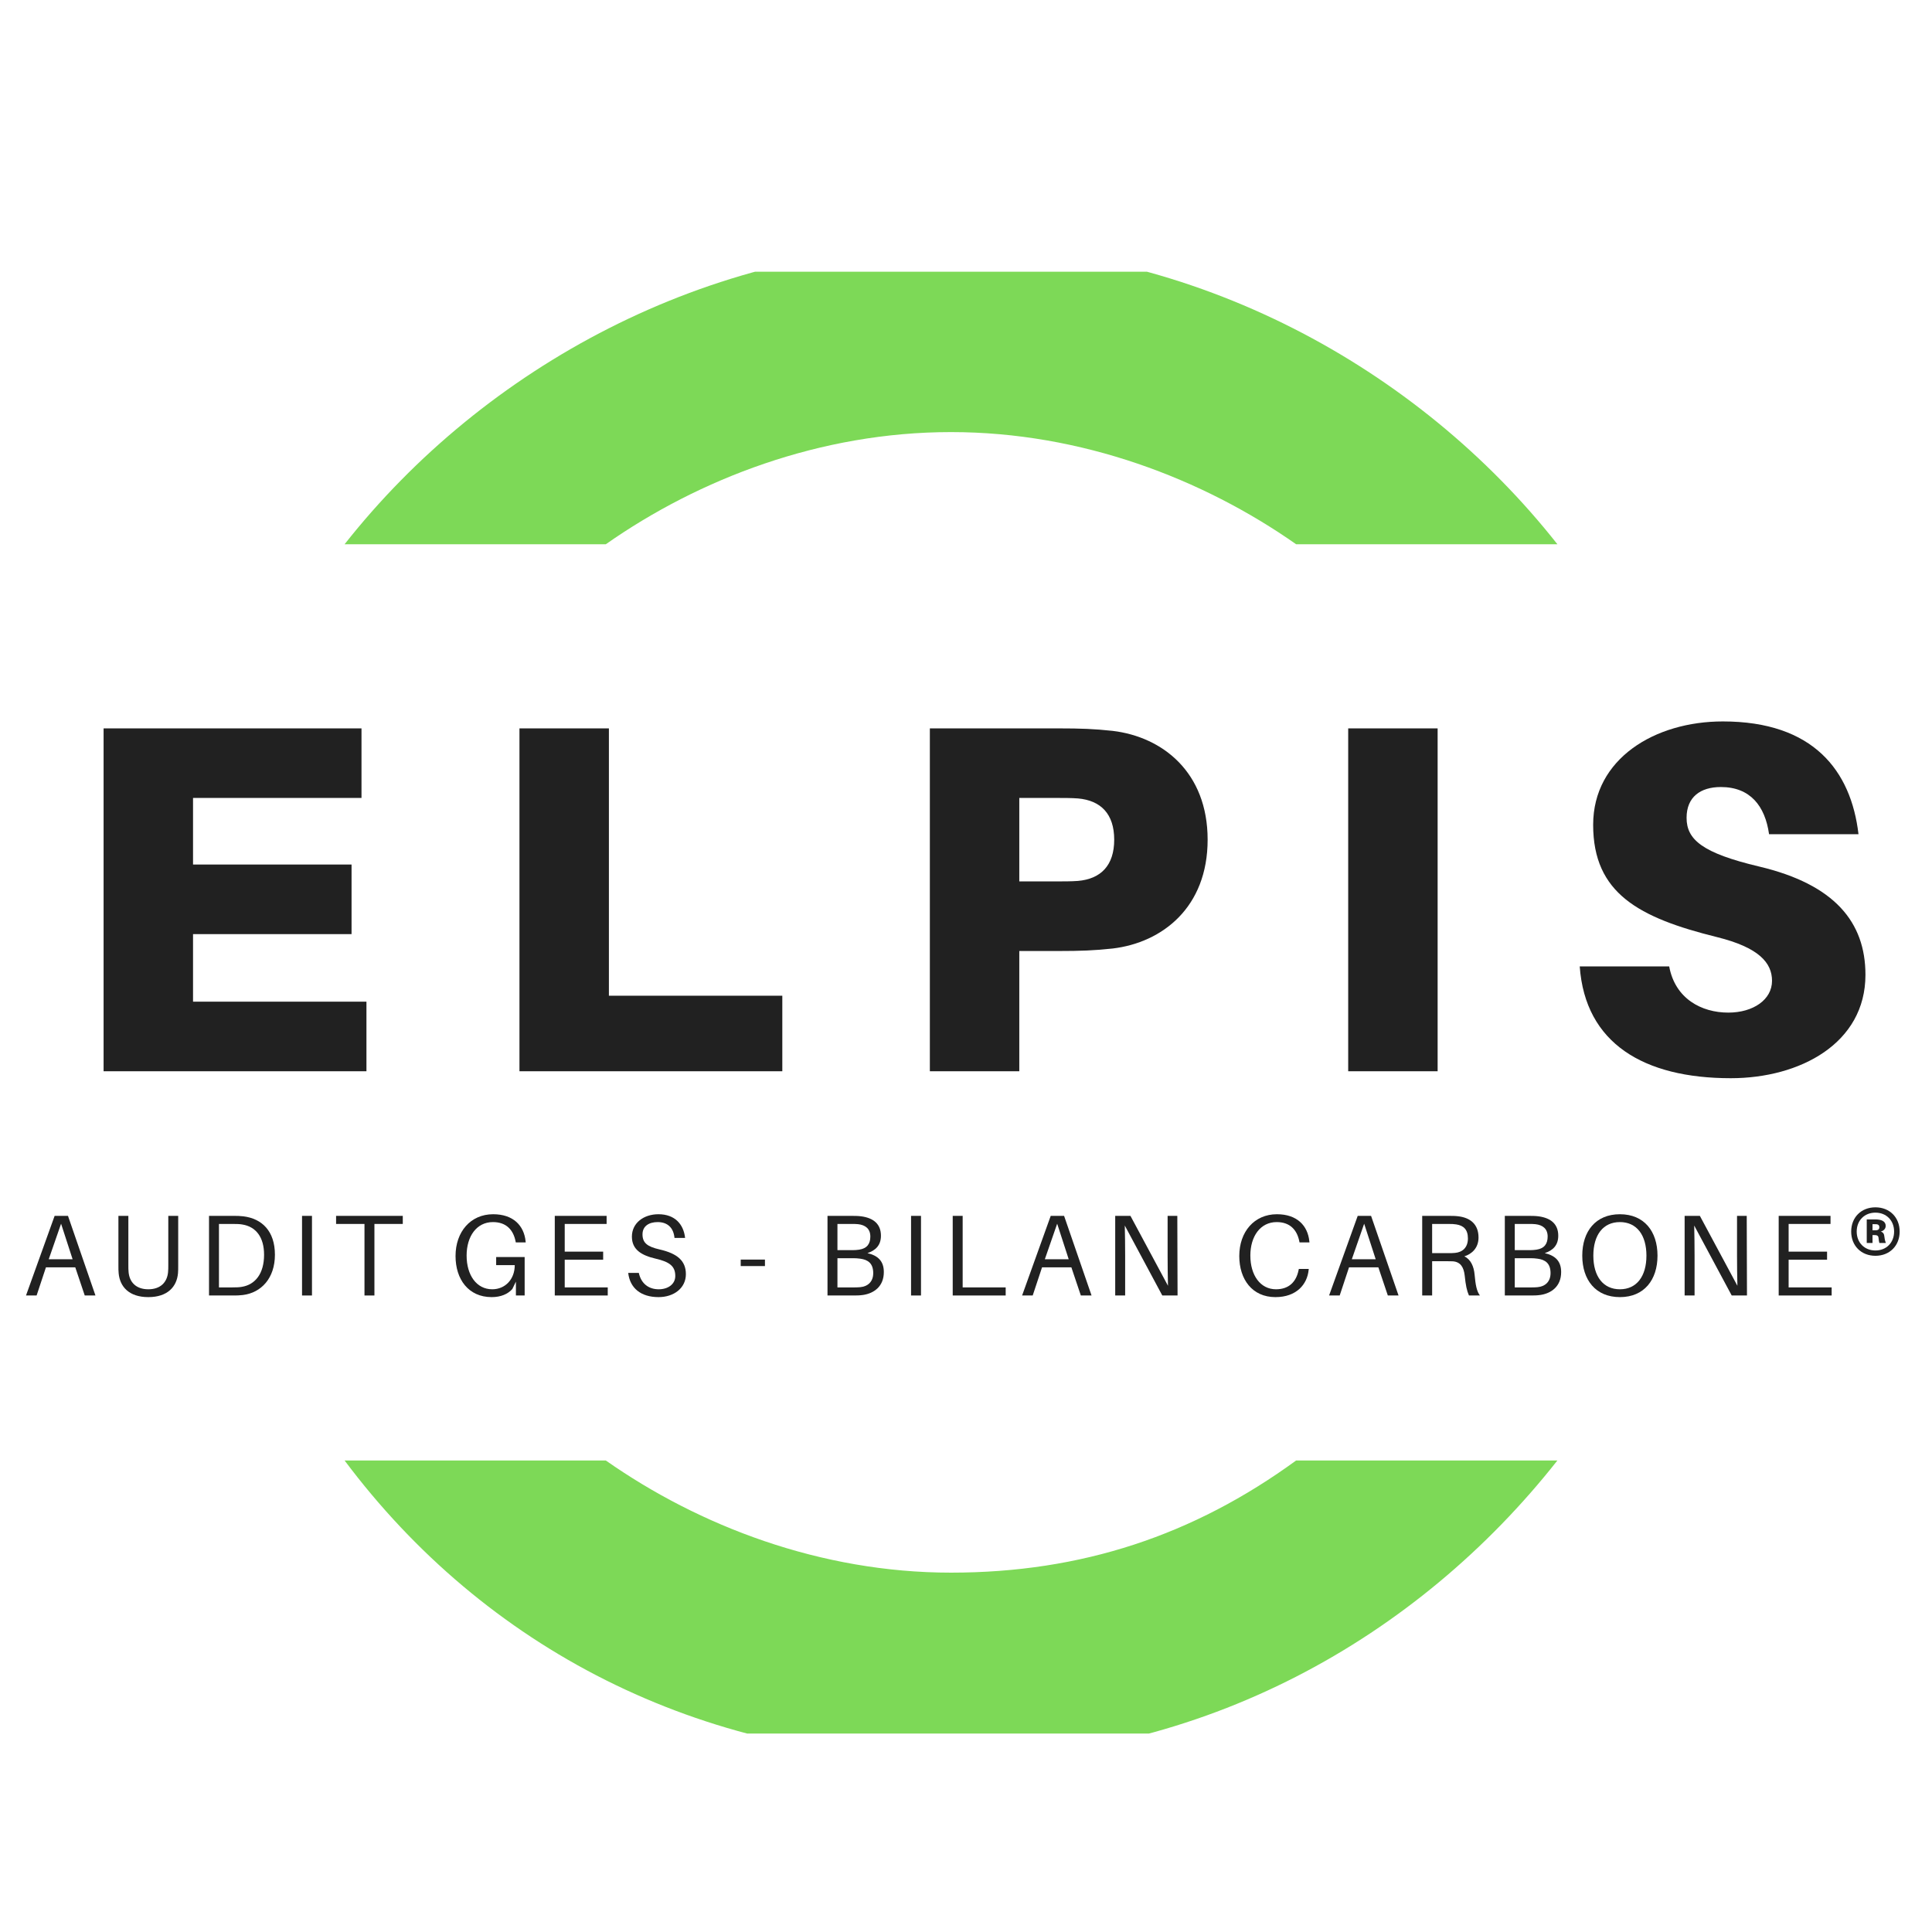 <?xml version="1.0" encoding="UTF-8" standalone="no"?>
<svg
   width="375pt"
   height="375pt"
   viewBox="0 0 375 375"
   version="1.1"
   id="svg215"
   sodipodi:docname="elpis_logo.svg"
   inkscape:version="1.1.1 (3bf5ae0d25, 2021-09-20)"
   xmlns:inkscape="http://www.inkscape.org/namespaces/inkscape"
   xmlns:sodipodi="http://sodipodi.sourceforge.net/DTD/sodipodi-0.dtd"
   xmlns:xlink="http://www.w3.org/1999/xlink"
   xmlns="http://www.w3.org/2000/svg"
   xmlns:svg="http://www.w3.org/2000/svg">
  <rect x="0" y="0" width="375" height="375" fill="#808080" stroke="none"/>
  <sodipodi:namedview
     id="namedview217"
     pagecolor="#505050"
     bordercolor="#eeeeee"
     borderopacity="1"
     inkscape:pageshadow="0"
     inkscape:pageopacity="0"
     inkscape:pagecheckerboard="0"
     inkscape:document-units="pt"
     showgrid="false"
     inkscape:zoom="0.57063517"
     inkscape:cx="276.00822"
     inkscape:cy="138.44222"
     inkscape:window-width="1920"
     inkscape:window-height="995"
     inkscape:window-x="-9"
     inkscape:window-y="-9"
     inkscape:window-maximized="1"
     inkscape:current-layer="svg215" />
  <defs
     id="defs76">
    <g
       id="g68">
      <symbol
         overflow="visible"
         id="glyph0-0">
        <path
           style="stroke:none;"
           d="M 35.555 -8.176 L 15.18 -8.176 L 15.18 -16.113 L 33.805 -16.113 L 33.805 -24.289 L 15.18 -24.289 L 15.18 -32.113 L 34.973 -32.113 L 34.973 -40.285 L 4.672 -40.285 L 4.672 0 L 35.555 0 Z M 35.555 -8.176 "
           id="path2" />
      </symbol>
      <symbol
         overflow="visible"
         id="glyph0-1">
        <path
           style="stroke:none;"
           d="M 35.555 -8.875 L 15.18 -8.875 L 15.18 -40.285 L 4.672 -40.285 L 4.672 0 L 35.555 0 Z M 35.555 -8.875 "
           id="path5" />
      </symbol>
      <symbol
         overflow="visible"
         id="glyph0-2">
        <path
           style="stroke:none;"
           d="M 26.156 -39.992 C 23.996 -40.227 22.363 -40.285 19.852 -40.285 L 4.672 -40.285 L 4.672 0 L 15.18 0 L 15.18 -14.129 L 19.852 -14.129 C 22.363 -14.129 23.996 -14.188 26.156 -14.422 C 31.996 -15.121 37.309 -19.266 37.309 -27.207 C 37.309 -35.148 31.996 -39.293 26.156 -39.992 Z M 22.07 -22.363 C 21.309 -22.305 20.375 -22.305 19.266 -22.305 L 15.18 -22.305 L 15.18 -32.113 L 19.266 -32.113 C 20.375 -32.113 21.309 -32.113 22.07 -32.055 C 24.754 -31.82 26.332 -30.242 26.332 -27.207 C 26.332 -24.172 24.754 -22.594 22.07 -22.363 Z M 22.07 -22.363 "
           id="path8" />
      </symbol>
      <symbol
         overflow="visible"
         id="glyph0-3">
        <path
           style="stroke:none;"
           d="M 15.18 0 L 15.18 -40.285 L 4.672 -40.285 L 4.672 0 Z M 15.18 0 "
           id="path11" />
      </symbol>
      <symbol
         overflow="visible"
         id="glyph0-4">
        <path
           style="stroke:none;"
           d="M 18.801 -41.102 C 10.801 -41.102 3.562 -36.723 3.562 -28.957 C 3.562 -20.902 8.934 -18.039 18.098 -15.766 C 23.062 -14.539 24.578 -12.727 24.578 -10.625 C 24.578 -8.406 22.363 -6.891 19.441 -6.891 C 16.289 -6.891 13.195 -8.523 12.496 -12.32 L 1.984 -12.32 C 2.629 -3.27 9.516 0.816 19.734 0.816 C 27.852 0.816 35.555 -3.27 35.555 -11.328 C 35.555 -17.516 31.938 -21.953 23.062 -24.055 C 16.406 -25.633 14.539 -27.207 14.539 -29.777 C 14.539 -32.227 16.172 -33.395 18.566 -33.395 C 22.012 -33.395 23.762 -31.176 24.23 -27.852 L 34.738 -27.852 C 33.863 -35.324 29.426 -41.102 18.801 -41.102 Z M 18.801 -41.102 "
           id="path14" />
      </symbol>
      <symbol
         overflow="visible"
         id="glyph1-0">
        <path
           style="stroke:none;"
           d="M 6.184 -3.309 L 7.297 0 L 8.555 0 L 5.328 -9.355 L 3.758 -9.355 L 0.395 0 L 1.641 0 L 2.738 -3.309 Z M 3.066 -4.258 L 4.516 -8.434 L 5.871 -4.258 Z M 3.066 -4.258 "
           id="path17" />
      </symbol>
      <symbol
         overflow="visible"
         id="glyph1-1">
        <path
           style="stroke:none;"
           d="M 8.297 -9.355 L 7.133 -9.355 L 7.133 -3.566 C 7.133 -3.27 7.133 -2.984 7.105 -2.738 C 6.996 -1.559 6.223 -0.73 4.785 -0.73 C 3.348 -0.73 2.578 -1.559 2.469 -2.738 C 2.441 -2.984 2.441 -3.27 2.441 -3.566 L 2.441 -9.355 L 1.273 -9.355 L 1.273 -3.457 C 1.273 -3.16 1.273 -2.887 1.301 -2.617 C 1.438 -1.059 2.496 0.191 4.785 0.191 C 7.078 0.191 8.137 -1.059 8.273 -2.617 C 8.297 -2.887 8.297 -3.16 8.297 -3.457 Z M 8.297 -9.355 "
           id="path20" />
      </symbol>
      <symbol
         overflow="visible"
         id="glyph1-2">
        <path
           style="stroke:none;"
           d="M 5.398 -9.301 C 4.922 -9.355 4.707 -9.355 4.203 -9.355 L 1.355 -9.355 L 1.355 0 L 4.137 0 C 4.637 0 4.855 0 5.328 -0.055 C 7.5 -0.324 9.098 -2.035 9.098 -4.785 C 9.098 -7.578 7.566 -9.031 5.398 -9.301 Z M 5.207 -1.016 C 4.91 -0.961 4.555 -0.949 4.066 -0.949 L 2.523 -0.949 L 2.523 -8.406 L 4.137 -8.406 C 4.625 -8.406 4.977 -8.395 5.273 -8.34 C 6.863 -8.082 7.824 -6.863 7.824 -4.785 C 7.824 -2.578 6.793 -1.273 5.207 -1.016 Z M 5.207 -1.016 "
           id="path23" />
      </symbol>
      <symbol
         overflow="visible"
         id="glyph1-3">
        <path
           style="stroke:none;"
           d="M 2.523 0 L 2.523 -9.355 L 1.355 -9.355 L 1.355 0 Z M 2.523 0 "
           id="path26" />
      </symbol>
      <symbol
         overflow="visible"
         id="glyph1-4">
        <path
           style="stroke:none;"
           d="M 8.297 -8.406 L 8.297 -9.355 L 0.461 -9.355 L 0.461 -8.406 L 3.797 -8.406 L 3.797 0 L 4.965 0 L 4.965 -8.406 Z M 8.297 -8.406 "
           id="path29" />
      </symbol>
      <symbol
         overflow="visible"
         id="glyph1-5">
        <path
           style="stroke:none;"
           d="M 5.41 -4.516 L 5.41 -3.566 L 7.594 -3.566 C 7.594 -1.898 6.469 -0.73 4.949 -0.73 C 3.105 -0.73 1.938 -2.387 1.938 -4.691 C 1.938 -6.957 3.117 -8.625 5.031 -8.625 C 6.59 -8.625 7.418 -7.715 7.688 -6.375 L 7.715 -6.238 L 8.883 -6.238 L 8.867 -6.375 C 8.68 -8.203 7.43 -9.547 5.059 -9.547 C 2.398 -9.547 0.637 -7.484 0.637 -4.637 C 0.637 -1.898 2.156 0.191 4.883 0.191 C 5.953 0.191 6.781 -0.164 7.309 -0.758 L 7.73 -1.629 L 7.73 0 L 8.758 0 L 8.758 -4.516 Z M 5.41 -4.516 "
           id="path32" />
      </symbol>
      <symbol
         overflow="visible"
         id="glyph1-6">
        <path
           style="stroke:none;"
           d="M 7.578 -0.949 L 2.523 -0.949 L 2.523 -4.203 L 7.039 -4.203 L 7.039 -5.152 L 2.523 -5.152 L 2.523 -8.406 L 7.445 -8.406 L 7.445 -9.355 L 1.355 -9.355 L 1.355 0 L 7.578 0 Z M 7.578 -0.949 "
           id="path35" />
      </symbol>
      <symbol
         overflow="visible"
         id="glyph1-7">
        <path
           style="stroke:none;"
           d="M 4.258 -9.547 C 2.535 -9.547 1.141 -8.527 1.141 -6.914 C 1.141 -5.371 2.293 -4.707 3.945 -4.324 C 5.586 -3.945 6.238 -3.43 6.238 -2.293 C 6.238 -1.316 5.371 -0.73 4.297 -0.73 C 3.078 -0.73 2.223 -1.422 1.953 -2.656 L 0.707 -2.656 C 0.91 -0.855 2.211 0.191 4.27 0.191 C 6.074 0.191 7.484 -0.867 7.484 -2.508 C 7.484 -4.094 6.453 -4.938 4.395 -5.41 C 2.969 -5.734 2.387 -6.168 2.387 -7.188 C 2.387 -8.164 3.172 -8.625 4.164 -8.625 C 5.344 -8.625 6.035 -7.945 6.145 -6.766 L 7.391 -6.766 C 7.215 -8.367 6.195 -9.547 4.258 -9.547 Z M 4.258 -9.547 "
           id="path38" />
      </symbol>
      <symbol
         overflow="visible"
         id="glyph1-8">
        <path
           style="stroke:none;"
           d="M 6.047 -4.977 C 7.012 -5.301 7.633 -5.898 7.633 -7.023 C 7.633 -8.352 6.809 -9.098 5.328 -9.301 C 4.883 -9.355 4.555 -9.355 4.109 -9.355 L 1.355 -9.355 L 1.355 0 L 4.367 0 C 4.801 0 5.098 0 5.559 -0.066 C 6.793 -0.258 7.973 -1.043 7.973 -2.754 C 7.973 -4.039 7.281 -4.691 6.047 -4.977 Z M 2.523 -8.406 L 4.203 -8.406 C 4.422 -8.406 4.707 -8.406 4.949 -8.379 C 5.789 -8.285 6.387 -7.852 6.387 -6.93 C 6.387 -6.102 6.035 -5.531 5.07 -5.383 C 4.801 -5.344 4.57 -5.328 4.324 -5.328 L 2.523 -5.328 Z M 5.195 -0.977 C 5.016 -0.961 4.758 -0.949 4.543 -0.949 L 2.523 -0.949 L 2.523 -4.379 L 4.461 -4.379 C 4.68 -4.379 4.895 -4.367 5.207 -4.324 C 6.102 -4.203 6.727 -3.785 6.727 -2.629 C 6.727 -1.613 6.09 -1.059 5.195 -0.977 Z M 5.195 -0.977 "
           id="path41" />
      </symbol>
      <symbol
         overflow="visible"
         id="glyph1-9">
        <path
           style="stroke:none;"
           d="M 7.578 -0.949 L 2.523 -0.949 L 2.523 -9.355 L 1.355 -9.355 L 1.355 0 L 7.578 0 Z M 7.578 -0.949 "
           id="path44" />
      </symbol>
      <symbol
         overflow="visible"
         id="glyph1-10">
        <path
           style="stroke:none;"
           d="M 8.68 0 L 8.652 -9.355 L 7.512 -9.355 L 7.512 -4.68 C 7.512 -3.578 7.527 -2.238 7.555 -1.141 L 3.145 -9.355 L 1.355 -9.355 L 1.355 0 L 2.523 0 L 2.523 -4.68 C 2.523 -5.777 2.508 -7.117 2.48 -8.219 L 6.887 0 Z M 8.68 0 "
           id="path47" />
      </symbol>
      <symbol
         overflow="visible"
         id="glyph1-11">
        <path
           style="stroke:none;"
           d="M 5.059 -9.547 C 2.398 -9.547 0.637 -7.484 0.637 -4.637 C 0.637 -1.898 2.156 0.191 4.883 0.191 C 7.348 0.191 8.609 -1.289 8.785 -2.984 L 8.801 -3.117 L 7.633 -3.117 L 7.605 -2.984 C 7.336 -1.641 6.508 -0.73 4.949 -0.73 C 3.105 -0.73 1.938 -2.387 1.938 -4.691 C 1.938 -6.957 3.117 -8.625 5.031 -8.625 C 6.59 -8.625 7.418 -7.715 7.688 -6.375 L 7.715 -6.238 L 8.883 -6.238 L 8.867 -6.375 C 8.68 -8.203 7.43 -9.547 5.059 -9.547 Z M 5.059 -9.547 "
           id="path50" />
      </symbol>
      <symbol
         overflow="visible"
         id="glyph1-12">
        <path
           style="stroke:none;"
           d="M 7.512 -2.453 C 7.43 -3.391 7.066 -4.246 6.305 -4.598 C 7.172 -4.867 7.973 -5.574 7.973 -6.809 C 7.973 -8.379 6.996 -9.125 5.641 -9.301 C 5.219 -9.355 4.895 -9.355 4.422 -9.355 L 1.355 -9.355 L 1.355 0 L 2.523 0 L 2.523 -4.027 L 4.285 -4.027 C 4.5 -4.027 4.734 -4.027 4.949 -4.016 C 5.871 -3.945 6.238 -3.309 6.348 -2.348 C 6.469 -1.191 6.59 -0.598 6.848 0 L 8.137 0 C 7.758 -0.5 7.621 -1.234 7.512 -2.453 Z M 2.523 -4.977 L 2.523 -8.406 L 4.422 -8.406 C 4.84 -8.406 5.098 -8.395 5.355 -8.352 C 6.223 -8.219 6.727 -7.742 6.727 -6.699 C 6.727 -5.641 6.09 -5.086 5.219 -5.004 C 4.965 -4.977 4.734 -4.977 4.312 -4.977 Z M 2.523 -4.977 "
           id="path53" />
      </symbol>
      <symbol
         overflow="visible"
         id="glyph1-13">
        <path
           style="stroke:none;"
           d="M 5.059 -9.547 C 2.211 -9.547 0.637 -7.539 0.637 -4.68 C 0.637 -1.832 2.211 0.191 5.059 0.191 C 7.906 0.191 9.477 -1.832 9.477 -4.68 C 9.477 -7.539 7.906 -9.547 5.059 -9.547 Z M 5.059 -0.73 C 3.09 -0.73 1.938 -2.25 1.938 -4.68 C 1.938 -7.117 3.09 -8.625 5.059 -8.625 C 7.023 -8.625 8.176 -7.117 8.176 -4.68 C 8.176 -2.25 7.023 -0.73 5.059 -0.73 Z M 5.059 -0.73 "
           id="path56" />
      </symbol>
      <symbol
         overflow="visible"
         id="glyph2-0">
        <path
           style="stroke:none;"
           d=""
           id="path59" />
      </symbol>
      <symbol
         overflow="visible"
         id="glyph2-1">
        <path
           style="stroke:none;"
           d="M 3.281 -3.457 L 3.281 -4.219 L 0.434 -4.219 L 0.434 -3.457 Z M 3.281 -3.457 "
           id="path62" />
      </symbol>
      <symbol
         overflow="visible"
         id="glyph2-2">
        <path
           style="stroke:none;"
           d="M 3.445 -10.359 C 1.777 -10.359 0.598 -9.18 0.598 -7.512 C 0.598 -5.844 1.777 -4.664 3.445 -4.664 C 5.113 -4.664 6.293 -5.844 6.293 -7.512 C 6.293 -9.18 5.113 -10.359 3.445 -10.359 Z M 3.445 -5.289 C 2.156 -5.289 1.246 -6.211 1.246 -7.512 C 1.246 -8.812 2.156 -9.734 3.445 -9.734 C 4.734 -9.734 5.641 -8.812 5.641 -7.512 C 5.641 -6.211 4.734 -5.289 3.445 -5.289 Z M 4.066 -7.5 C 4.395 -7.605 4.652 -7.824 4.652 -8.176 C 4.652 -8.652 4.27 -8.867 3.742 -8.922 C 3.621 -8.938 3.512 -8.938 3.375 -8.938 L 2.426 -8.938 L 2.426 -6.168 L 3.105 -6.168 L 3.105 -7.094 L 3.418 -7.094 C 3.621 -7.094 3.785 -7.023 3.809 -6.781 C 3.836 -6.523 3.863 -6.332 3.906 -6.168 L 4.68 -6.168 C 4.609 -6.32 4.543 -6.535 4.5 -6.902 C 4.477 -7.199 4.367 -7.445 4.066 -7.5 Z M 3.633 -7.676 C 3.551 -7.66 3.5 -7.66 3.375 -7.66 L 3.105 -7.66 L 3.105 -8.379 L 3.375 -8.379 C 3.5 -8.379 3.551 -8.379 3.633 -8.367 C 3.797 -8.324 3.906 -8.246 3.906 -8.027 C 3.906 -7.824 3.824 -7.715 3.633 -7.676 Z M 3.633 -7.676 "
           id="path65" />
      </symbol>
    </g>
    <clipPath
       id="clip1">
      <path
         d="M 114.758 101.699 L 257.258 101.699 L 257.258 134 L 114.758 134 Z M 114.758 101.699 "
         id="path70" />
    </clipPath>
    <clipPath
       id="clip2">
      <path
         d="M 114.758 241 L 257.258 241 L 257.258 273.449 L 114.758 273.449 Z M 114.758 241 "
         id="path73" />
    </clipPath>
  </defs>
  <g
     id="surface1"
     transform="matrix(1.652,0,0,1.652,-122.697,-115.262)">
    <rect
       x="0"
       y="0"
       width="375"
       height="375"
       style="fill:#ffffff;fill-opacity:1;stroke:none"
       id="rect78" />
    <rect
       x="0"
       y="0"
       width="375"
       height="375"
       style="fill:#ffffff;fill-opacity:1;stroke:none"
       id="rect80" />
    <g
       clip-path="url(#clip1)"
       clip-rule="nonzero"
       id="g84">
      <path
         style="fill:#7dd957;fill-opacity:1;fill-rule:nonzero;stroke:none"
         d="m 186.008,120.539 c 15.344,0 29.594,5.492 40.555,13.18 h 30.695 c -16.445,-20.871 -42.75,-35.148 -71.25,-35.148 -28.5,0 -54.809,14.277 -71.25,35.148 h 30.691 c 10.961,-7.688 25.211,-13.18 40.559,-13.18 z m 0,0"
         id="path82" />
    </g>
    <g
       clip-path="url(#clip2)"
       clip-rule="nonzero"
       id="g88">
      <path
         style="fill:#7dd957;fill-opacity:1;fill-rule:nonzero;stroke:none"
         d="m 186.008,254.547 c -15.348,0 -29.598,-5.492 -40.559,-13.18 h -30.691 c 16.441,21.969 41.652,35.148 71.25,35.148 29.594,0 54.805,-14.277 71.25,-35.148 H 226.562 c -12.055,8.785 -25.211,13.18 -40.555,13.18 z m 0,0"
         id="path86" />
    </g>
    <g
       style="fill:#212121;fill-opacity:1"
       id="g92">
      <use
         xlink:href="#glyph0-0"
         x="81.772"
         y="195.637"
         id="use90"
         width="100%"
         height="100%" />
    </g>
    <g
       style="fill:#212121;fill-opacity:1"
       id="g96">
      <use
         xlink:href="#glyph0-1"
         x="130.633"
         y="195.637"
         id="use94"
         width="100%"
         height="100%" />
    </g>
    <g
       style="fill:#212121;fill-opacity:1"
       id="g100">
      <use
         xlink:href="#glyph0-2"
         x="178.852"
         y="195.637"
         id="use98"
         width="100%"
         height="100%" />
    </g>
    <g
       style="fill:#212121;fill-opacity:1"
       id="g104">
      <use
         xlink:href="#glyph0-3"
         x="228.004"
         y="195.637"
         id="use102"
         width="100%"
         height="100%" />
    </g>
    <g
       style="fill:#212121;fill-opacity:1"
       id="g108">
      <use
         xlink:href="#glyph0-4"
         x="257.895"
         y="195.637"
         id="use106"
         width="100%"
         height="100%" />
    </g>
    <g
       style="fill:#212121;fill-opacity:1"
       id="g112">
      <use
         xlink:href="#glyph1-0"
         x="76.932"
         y="221.983"
         id="use110"
         width="100%"
         height="100%" />
    </g>
    <g
       style="fill:#212121;fill-opacity:1"
       id="g116">
      <use
         xlink:href="#glyph1-1"
         x="86.912"
         y="221.983"
         id="use114"
         width="100%"
         height="100%" />
    </g>
    <g
       style="fill:#212121;fill-opacity:1"
       id="g120">
      <use
         xlink:href="#glyph1-2"
         x="97.475"
         y="221.983"
         id="use118"
         width="100%"
         height="100%" />
    </g>
    <g
       style="fill:#212121;fill-opacity:1"
       id="g124">
      <use
         xlink:href="#glyph1-3"
         x="108.404"
         y="221.983"
         id="use122"
         width="100%"
         height="100%" />
    </g>
    <g
       style="fill:#212121;fill-opacity:1"
       id="g128">
      <use
         xlink:href="#glyph1-4"
         x="113.299"
         y="221.983"
         id="use126"
         width="100%"
         height="100%" />
    </g>
    <g
       style="fill:#212121;fill-opacity:1"
       id="g132">
      <use
         xlink:href="#glyph2-0"
         x="122.913"
         y="221.983"
         id="use130"
         width="100%"
         height="100%" />
    </g>
    <g
       style="fill:#212121;fill-opacity:1"
       id="g136">
      <use
         xlink:href="#glyph1-5"
         x="127.158"
         y="221.983"
         id="use134"
         width="100%"
         height="100%" />
    </g>
    <g
       style="fill:#212121;fill-opacity:1"
       id="g140">
      <use
         xlink:href="#glyph1-6"
         x="138.1"
         y="221.983"
         id="use138"
         width="100%"
         height="100%" />
    </g>
    <g
       style="fill:#212121;fill-opacity:1"
       id="g144">
      <use
         xlink:href="#glyph1-7"
         x="147.375"
         y="221.983"
         id="use142"
         width="100%"
         height="100%" />
    </g>
    <g
       style="fill:#212121;fill-opacity:1"
       id="g148">
      <use
         xlink:href="#glyph2-0"
         x="156.623"
         y="221.983"
         id="use146"
         width="100%"
         height="100%" />
    </g>
    <g
       style="fill:#212121;fill-opacity:1"
       id="g152">
      <use
         xlink:href="#glyph2-1"
         x="160.867"
         y="221.983"
         id="use150"
         width="100%"
         height="100%" />
    </g>
    <g
       style="fill:#212121;fill-opacity:1"
       id="g156">
      <use
         xlink:href="#glyph2-0"
         x="165.898"
         y="221.983"
         id="use154"
         width="100%"
         height="100%" />
    </g>
    <g
       style="fill:#212121;fill-opacity:1"
       id="g160">
      <use
         xlink:href="#glyph1-8"
         x="170.143"
         y="221.983"
         id="use158"
         width="100%"
         height="100%" />
    </g>
    <g
       style="fill:#212121;fill-opacity:1"
       id="g164">
      <use
         xlink:href="#glyph1-3"
         x="179.96"
         y="221.983"
         id="use162"
         width="100%"
         height="100%" />
    </g>
    <g
       style="fill:#212121;fill-opacity:1"
       id="g168">
      <use
         xlink:href="#glyph1-9"
         x="184.855"
         y="221.983"
         id="use166"
         width="100%"
         height="100%" />
    </g>
    <g
       style="fill:#212121;fill-opacity:1"
       id="g172">
      <use
         xlink:href="#glyph1-0"
         x="193.967"
         y="221.983"
         id="use170"
         width="100%"
         height="100%" />
    </g>
    <g
       style="fill:#212121;fill-opacity:1"
       id="g176">
      <use
         xlink:href="#glyph1-10"
         x="203.947"
         y="221.983"
         id="use174"
         width="100%"
         height="100%" />
    </g>
    <g
       style="fill:#212121;fill-opacity:1"
       id="g180">
      <use
         xlink:href="#glyph2-0"
         x="214.998"
         y="221.983"
         id="use178"
         width="100%"
         height="100%" />
    </g>
    <g
       style="fill:#212121;fill-opacity:1"
       id="g184">
      <use
         xlink:href="#glyph1-11"
         x="219.242"
         y="221.983"
         id="use182"
         width="100%"
         height="100%" />
    </g>
    <g
       style="fill:#212121;fill-opacity:1"
       id="g188">
      <use
         xlink:href="#glyph1-0"
         x="230.036"
         y="221.983"
         id="use186"
         width="100%"
         height="100%" />
    </g>
    <g
       style="fill:#212121;fill-opacity:1"
       id="g192">
      <use
         xlink:href="#glyph1-12"
         x="240.016"
         y="221.983"
         id="use190"
         width="100%"
         height="100%" />
    </g>
    <g
       style="fill:#212121;fill-opacity:1"
       id="g196">
      <use
         xlink:href="#glyph1-8"
         x="249.724"
         y="221.983"
         id="use194"
         width="100%"
         height="100%" />
    </g>
    <g
       style="fill:#212121;fill-opacity:1"
       id="g200">
      <use
         xlink:href="#glyph1-13"
         x="259.541"
         y="221.983"
         id="use198"
         width="100%"
         height="100%" />
    </g>
    <g
       style="fill:#212121;fill-opacity:1"
       id="g204">
      <use
         xlink:href="#glyph1-10"
         x="270.85"
         y="221.983"
         id="use202"
         width="100%"
         height="100%" />
    </g>
    <g
       style="fill:#212121;fill-opacity:1"
       id="g208">
      <use
         xlink:href="#glyph1-6"
         x="281.901"
         y="221.983"
         id="use206"
         width="100%"
         height="100%" />
    </g>
    <g
       style="fill:#212121;fill-opacity:1"
       id="g212">
      <use
         xlink:href="#glyph2-2"
         x="291.176"
         y="221.983"
         id="use210"
         width="100%"
         height="100%" />
    </g>
  </g>
</svg>
